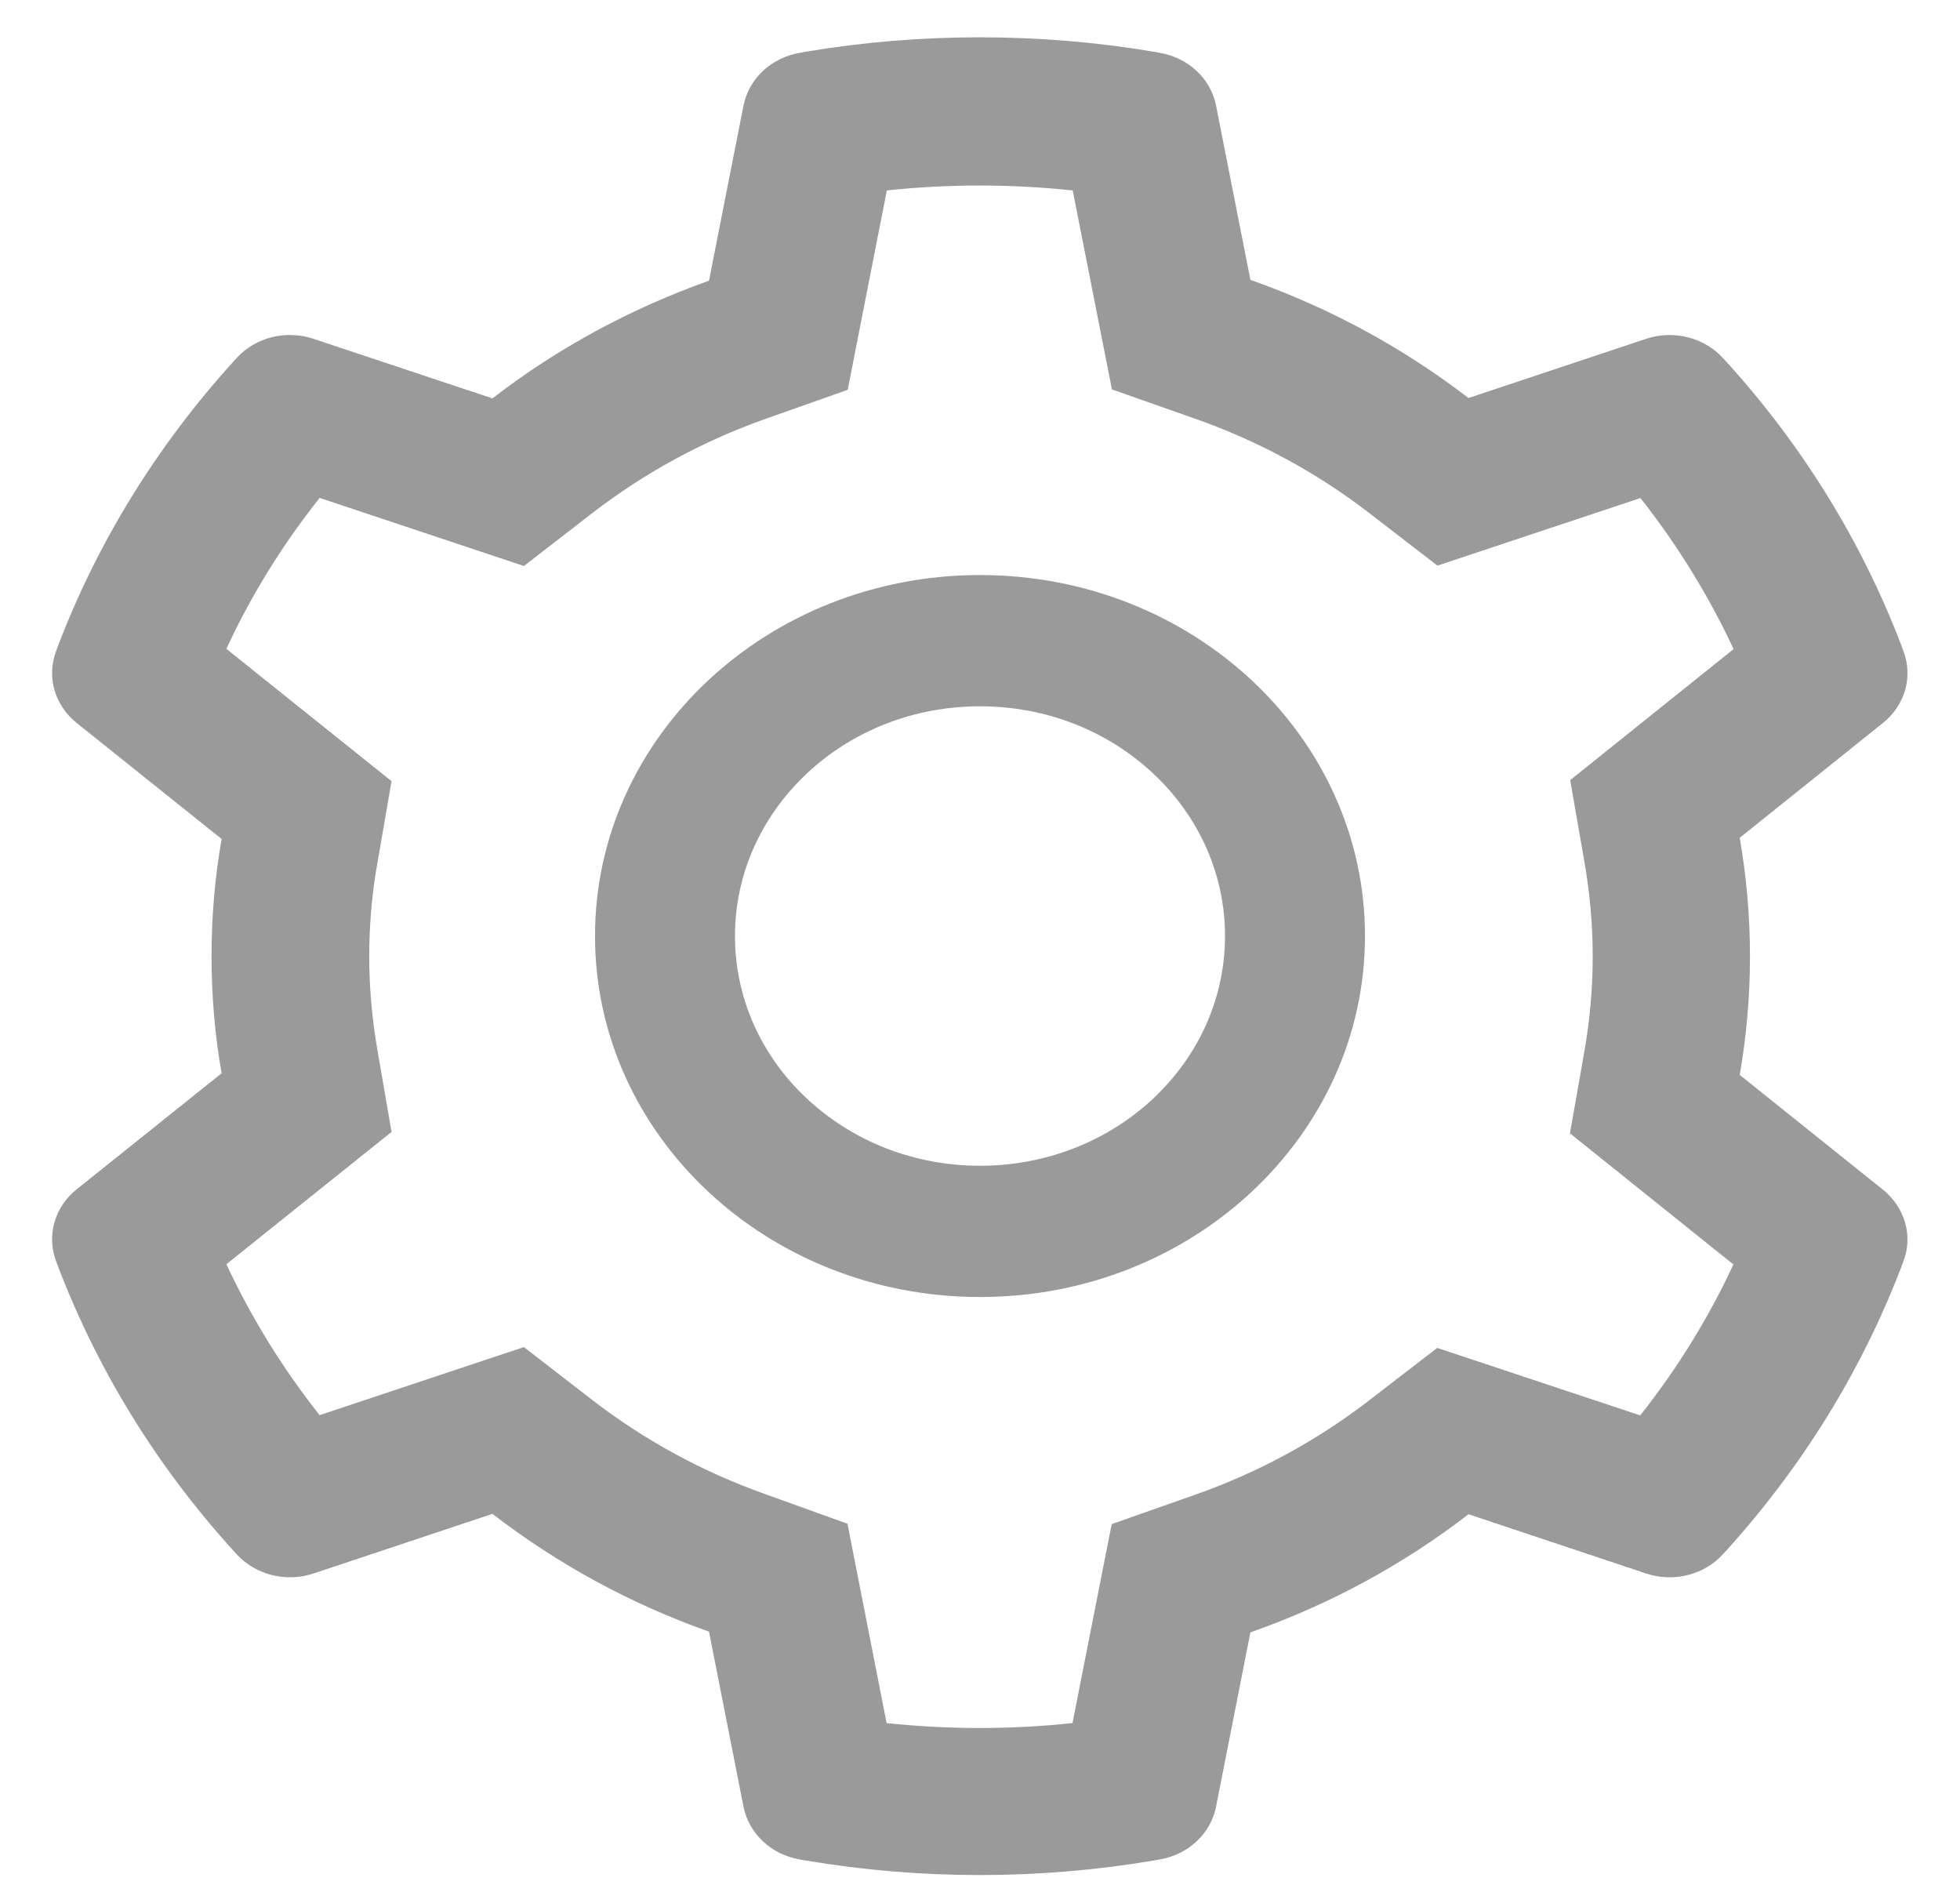 <svg width="26" height="25" viewBox="0 0 26 25" fill="none" xmlns="http://www.w3.org/2000/svg">
<path d="M24.979 15.78L23.078 14.257C23.168 13.74 23.214 13.212 23.214 12.684C23.214 12.156 23.168 11.629 23.078 11.112L24.979 9.588C25.122 9.473 25.225 9.32 25.273 9.149C25.321 8.978 25.312 8.797 25.248 8.631L25.222 8.56C24.699 7.189 23.916 5.918 22.91 4.808L22.857 4.751C22.735 4.617 22.573 4.52 22.391 4.474C22.209 4.428 22.017 4.434 21.839 4.493L19.48 5.279C18.609 4.61 17.637 4.082 16.587 3.712L16.131 1.399C16.097 1.225 16.007 1.065 15.873 0.94C15.739 0.815 15.568 0.732 15.382 0.7L15.304 0.686C13.792 0.431 12.202 0.431 10.69 0.686L10.612 0.7C10.426 0.732 10.255 0.815 10.121 0.94C9.988 1.065 9.898 1.225 9.863 1.399L9.405 3.723C8.363 4.093 7.392 4.62 6.532 5.284L4.155 4.493C3.978 4.434 3.785 4.427 3.603 4.473C3.421 4.519 3.259 4.616 3.137 4.751L3.085 4.808C2.08 5.919 1.296 7.189 0.772 8.56L0.746 8.631C0.615 8.971 0.723 9.352 1.016 9.588L2.94 11.128C2.85 11.64 2.806 12.162 2.806 12.682C2.806 13.204 2.85 13.726 2.94 14.235L1.016 15.775C0.872 15.89 0.77 16.043 0.722 16.214C0.673 16.385 0.682 16.566 0.746 16.733L0.772 16.803C1.297 18.174 2.075 19.44 3.085 20.555L3.137 20.612C3.259 20.747 3.422 20.843 3.603 20.89C3.785 20.936 3.978 20.929 4.155 20.871L6.532 20.079C7.397 20.745 8.363 21.273 9.405 21.641L9.863 23.964C9.898 24.138 9.988 24.298 10.121 24.423C10.255 24.548 10.426 24.632 10.612 24.663L10.69 24.677C12.216 24.934 13.778 24.934 15.304 24.677L15.382 24.663C15.568 24.632 15.739 24.548 15.873 24.423C16.007 24.298 16.097 24.138 16.131 23.964L16.587 21.651C17.637 21.282 18.614 20.753 19.48 20.084L21.839 20.871C22.017 20.93 22.209 20.936 22.391 20.89C22.573 20.844 22.736 20.747 22.857 20.612L22.91 20.555C23.919 19.437 24.697 18.174 25.222 16.803L25.248 16.733C25.379 16.398 25.272 16.017 24.979 15.78ZM21.018 11.433C21.09 11.844 21.128 12.265 21.128 12.687C21.128 13.109 21.09 13.53 21.018 13.941L20.826 15.032L22.994 16.771C22.665 17.48 22.25 18.152 21.758 18.773L19.065 17.878L18.154 18.58C17.46 19.113 16.688 19.532 15.852 19.826L14.747 20.215L14.227 22.854C13.408 22.941 12.581 22.941 11.761 22.854L11.242 20.21L10.145 19.815C9.318 19.521 8.549 19.102 7.861 18.572L6.95 17.867L4.24 18.77C3.746 18.147 3.334 17.475 3.003 16.768L5.194 15.013L5.006 13.925C4.936 13.52 4.898 13.101 4.898 12.687C4.898 12.271 4.933 11.854 5.006 11.449L5.194 10.361L3.003 8.606C3.331 7.896 3.746 7.227 4.24 6.604L6.95 7.507L7.861 6.802C8.549 6.272 9.318 5.853 10.145 5.559L11.245 5.17L11.764 2.526C12.579 2.439 13.412 2.439 14.23 2.526L14.75 5.165L15.855 5.554C16.688 5.847 17.463 6.266 18.157 6.8L19.068 7.502L21.761 6.606C22.254 7.23 22.666 7.902 22.997 8.609L20.829 10.347L21.018 11.433ZM13 7.627C10.18 7.627 7.893 9.771 7.893 12.415C7.893 15.059 10.18 17.203 13 17.203C15.821 17.203 18.107 15.059 18.107 12.415C18.107 9.771 15.821 7.627 13 7.627ZM15.298 14.57C14.997 14.853 14.639 15.078 14.244 15.231C13.85 15.384 13.427 15.463 13 15.462C12.132 15.462 11.317 15.144 10.702 14.57C10.399 14.287 10.16 13.951 9.996 13.582C9.833 13.212 9.749 12.815 9.75 12.415C9.75 11.601 10.09 10.837 10.702 10.26C11.317 9.684 12.132 9.368 13 9.368C13.868 9.368 14.683 9.684 15.298 10.26C15.601 10.543 15.84 10.879 16.004 11.248C16.167 11.618 16.251 12.015 16.25 12.415C16.25 13.229 15.911 13.993 15.298 14.57Z" fill="#9A9A9A"/>
</svg>
